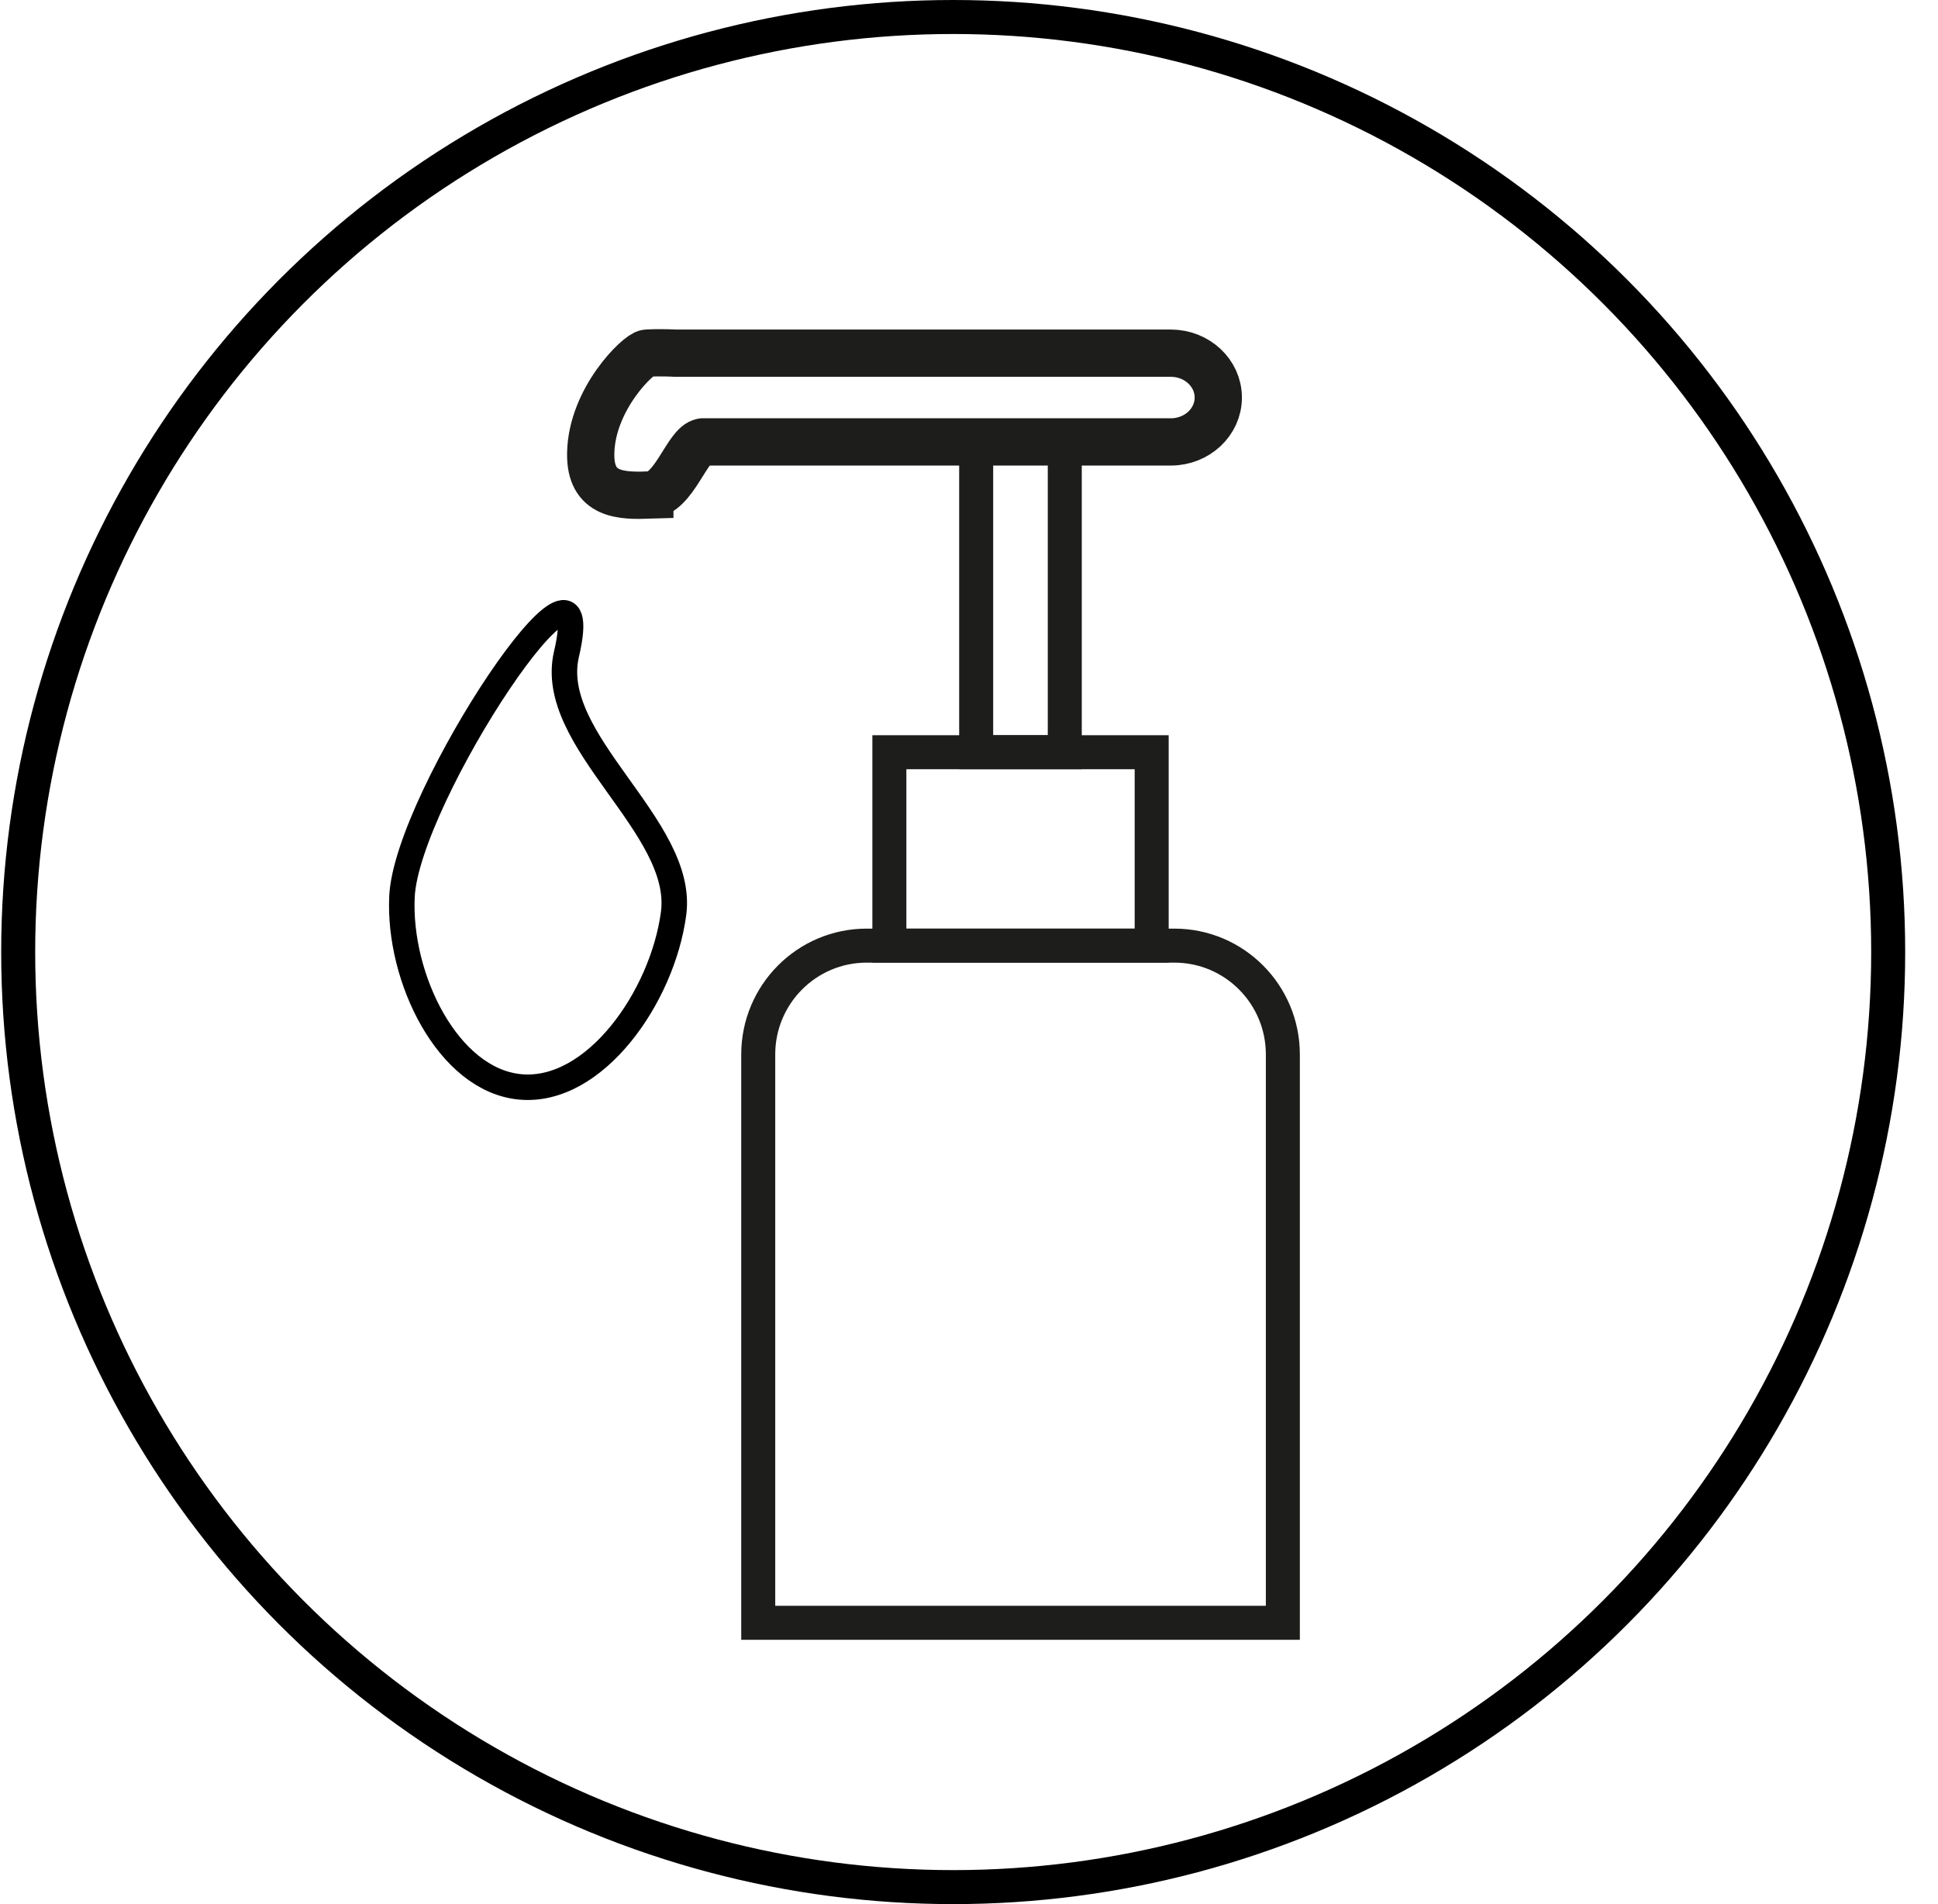 <svg width="57" height="56" viewBox="0 0 57 56" fill="none" xmlns="http://www.w3.org/2000/svg">
<circle cx="28.035" cy="28" r="27.5" stroke="black"/>
<path d="M25.49 27.811H34.542C36.303 27.811 37.731 29.245 37.731 31.012V47.726H22.301V31.012C22.301 29.245 23.729 27.811 25.49 27.811Z" stroke="#1D1D1B" stroke-miterlimit="10"/>
<path d="M33.873 22.123H26.158V27.811H33.873V22.123Z" stroke="#1D1D1B" stroke-miterlimit="10"/>
<path d="M31.317 13.148H28.711V22.122H31.317V13.148Z" stroke="#1D1D1B" stroke-miterlimit="10"/>
<path d="M19.113 14.56C18.278 14.587 17.347 14.582 17.374 13.325C17.406 11.724 18.786 10.403 19.016 10.387C19.412 10.36 19.861 10.387 19.861 10.387H34.436C35.206 10.387 35.832 10.972 35.832 11.692C35.832 12.412 35.206 12.997 34.436 12.997H20.659C20.209 13.062 19.829 14.528 19.113 14.555V14.56Z" stroke="#1D1D1B" stroke-width="1.39" stroke-miterlimit="10"/>
<path d="M16.66 19.243C17.681 14.871 11.964 23.416 11.823 26.368C11.709 28.762 13.175 31.762 15.294 31.965C17.485 32.175 19.483 29.324 19.811 26.869C20.157 24.305 16.066 21.799 16.66 19.243Z" stroke="black" stroke-width="0.75" stroke-miterlimit="10"/>
</svg>
